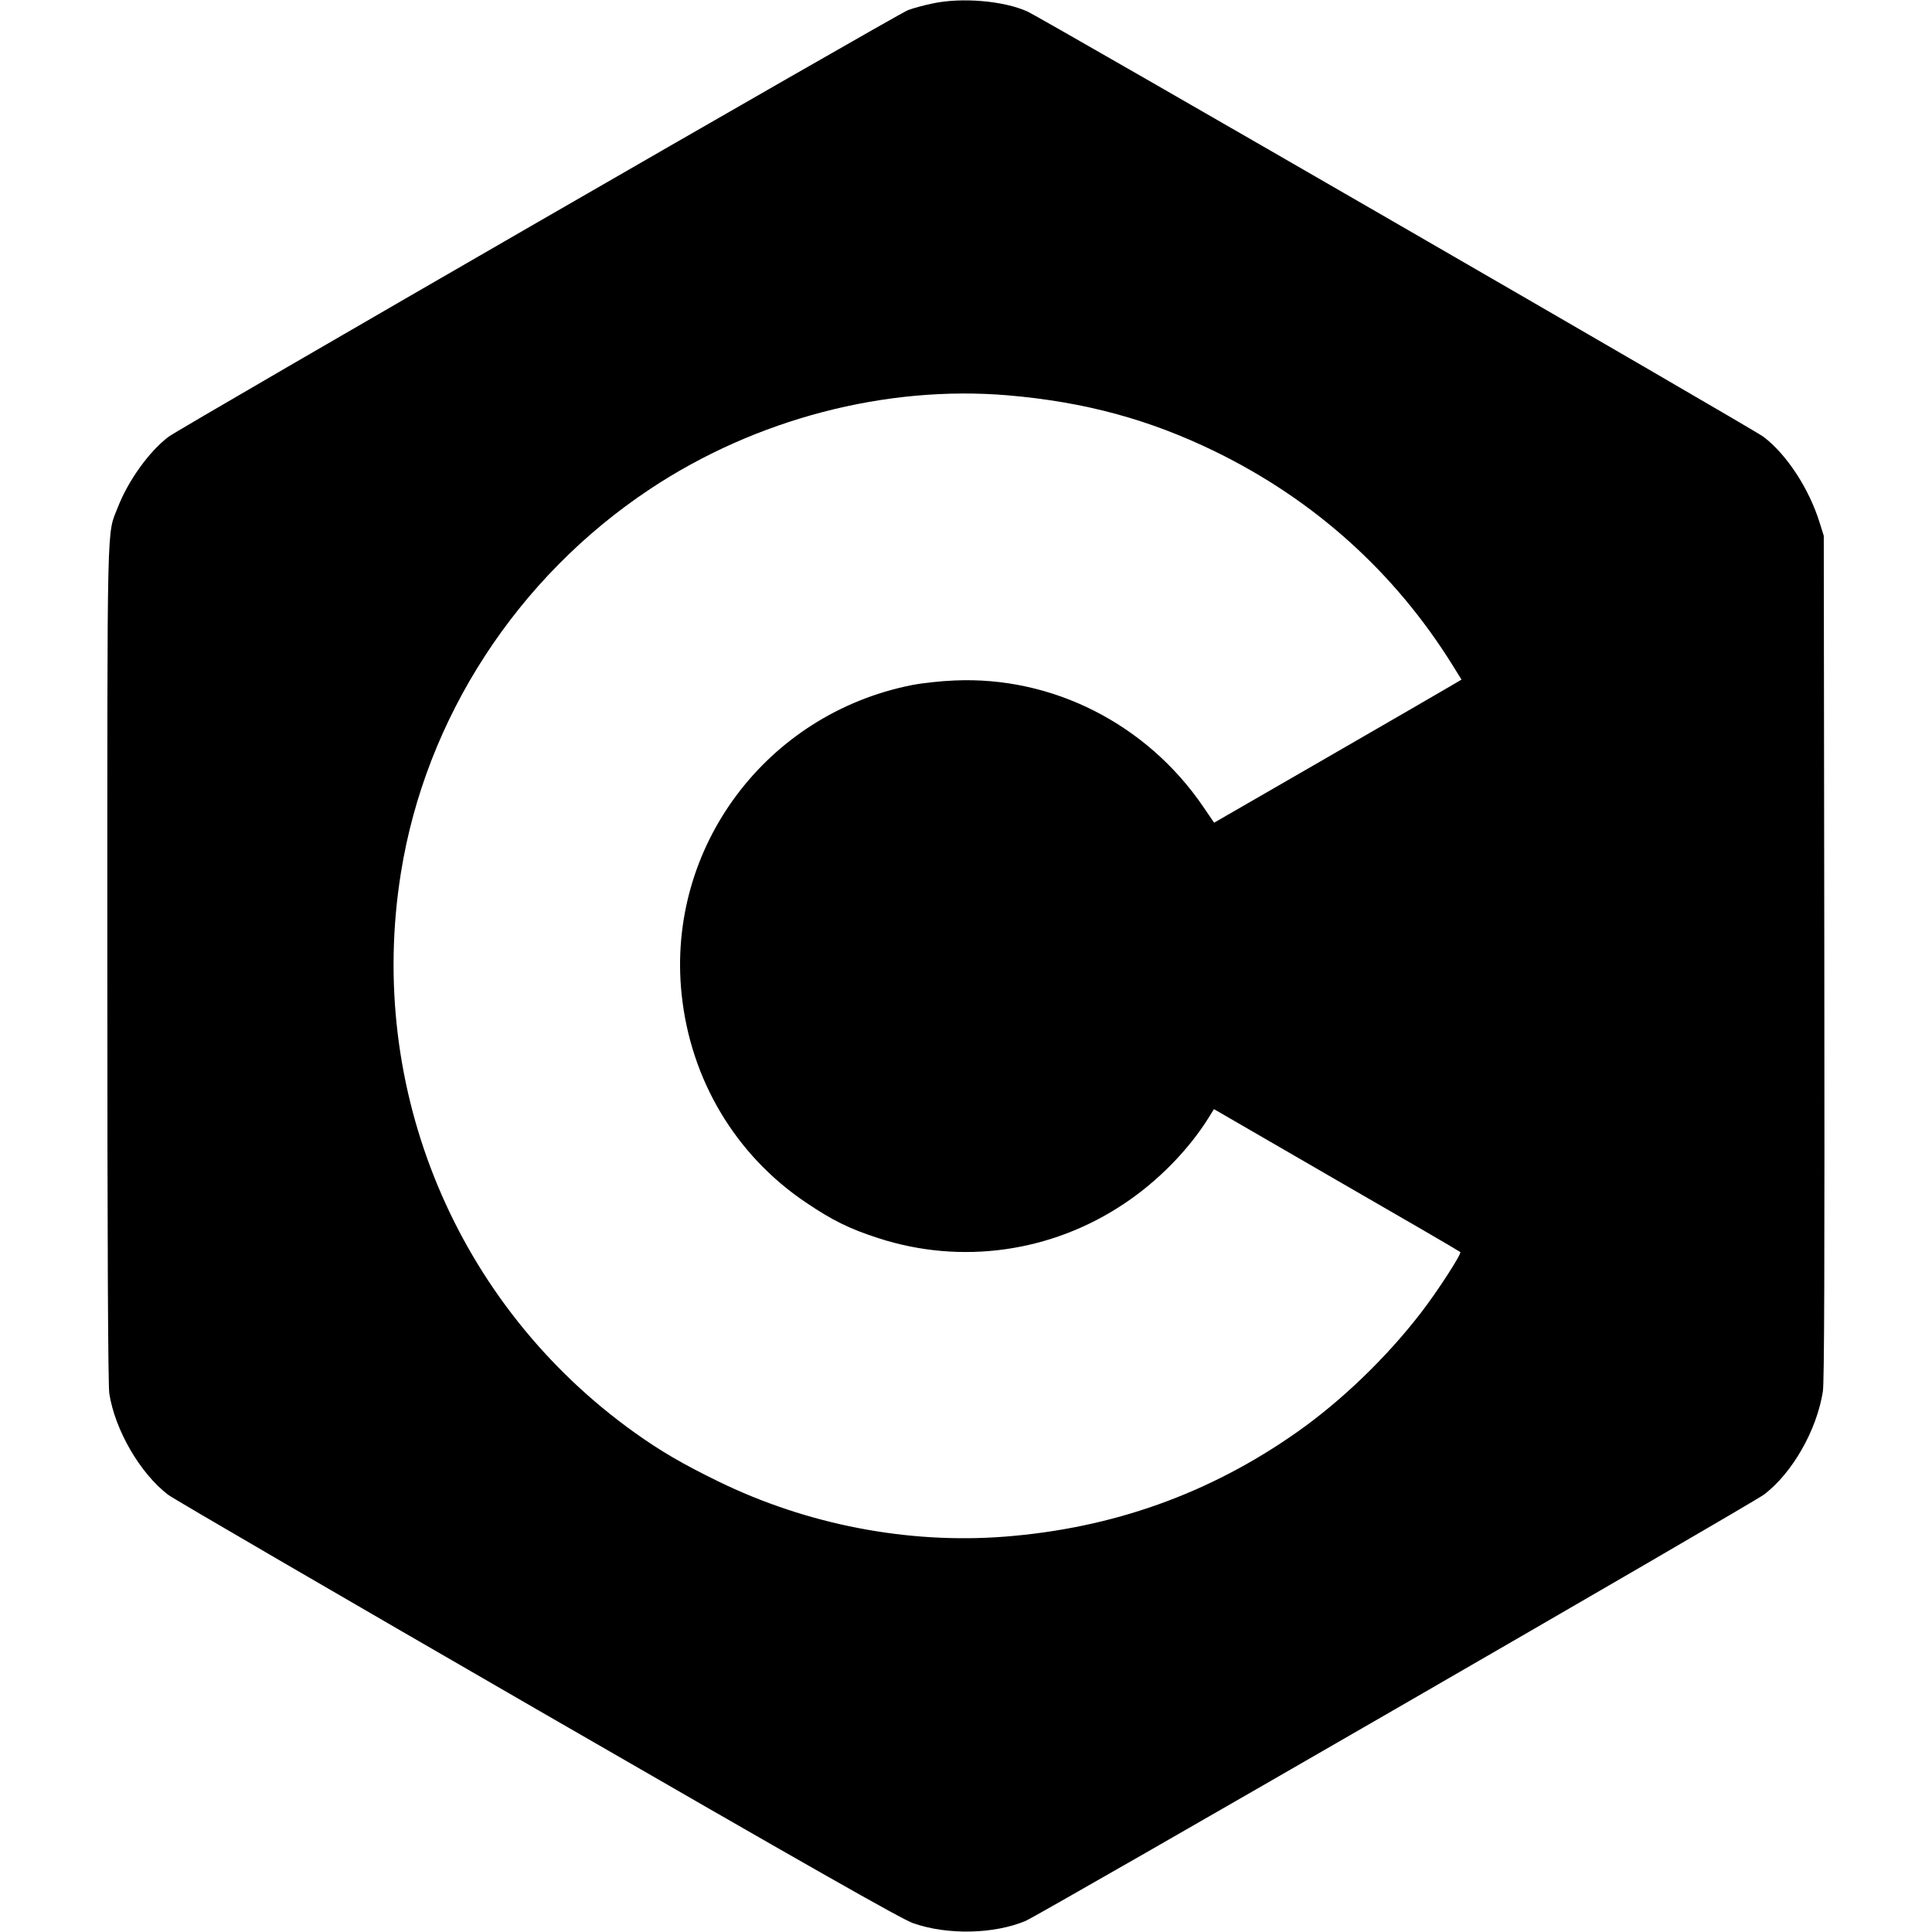 <?xml version="1.0" standalone="no"?>
<!DOCTYPE svg PUBLIC "-//W3C//DTD SVG 20010904//EN"
 "http://www.w3.org/TR/2001/REC-SVG-20010904/DTD/svg10.dtd">
<svg version="1.0" xmlns="http://www.w3.org/2000/svg"
 width="1080pt" height="1080pt" viewBox="0 0 1080 1080"
 preserveAspectRatio="xMidYMid meet">

<g transform="translate(0,1080) scale(0.1,-0.1)"
fill="#000000" stroke="none">
<path d="M5210 10780 c-47 -10 -107 -26 -135 -37 -64 -25 -4062 -2332 -4132
-2384 -108 -81 -226 -245 -284 -394 -63 -162 -59 4 -59 -2557 0 -1570 4 -2354
11 -2398 32 -205 173 -447 329 -566 30 -23 962 -565 2070 -1205 1512 -873
2035 -1170 2095 -1190 192 -67 452 -61 628 13 79 33 4064 2334 4129 2384 159
122 294 360 328 576 8 53 10 701 8 2428 l-3 2355 -23 73 c-59 191 -186 384
-315 481 -60 45 -4036 2342 -4114 2377 -134 60 -368 80 -533 44z m425 -2190
c432 -37 793 -136 1160 -315 554 -271 1002 -675 1324 -1192 l51 -82 -68 -40
c-37 -22 -348 -202 -691 -400 l-624 -360 -62 91 c-316 462 -843 729 -1390 704
-77 -3 -185 -15 -239 -26 -814 -162 -1370 -908 -1286 -1725 49 -479 301 -902
695 -1167 148 -100 243 -147 404 -199 464 -151 969 -80 1376 193 189 126 360
301 472 481 l29 47 684 -396 c377 -217 688 -398 693 -403 9 -9 -128 -221 -221
-341 -191 -248 -443 -491 -692 -666 -489 -344 -1030 -537 -1634 -584 -541 -42
-1106 67 -1601 309 -199 97 -322 169 -465 271 -998 712 -1503 1920 -1309 3130
138 866 650 1654 1394 2147 589 391 1317 581 2000 523z"/>
</g>
</svg>

